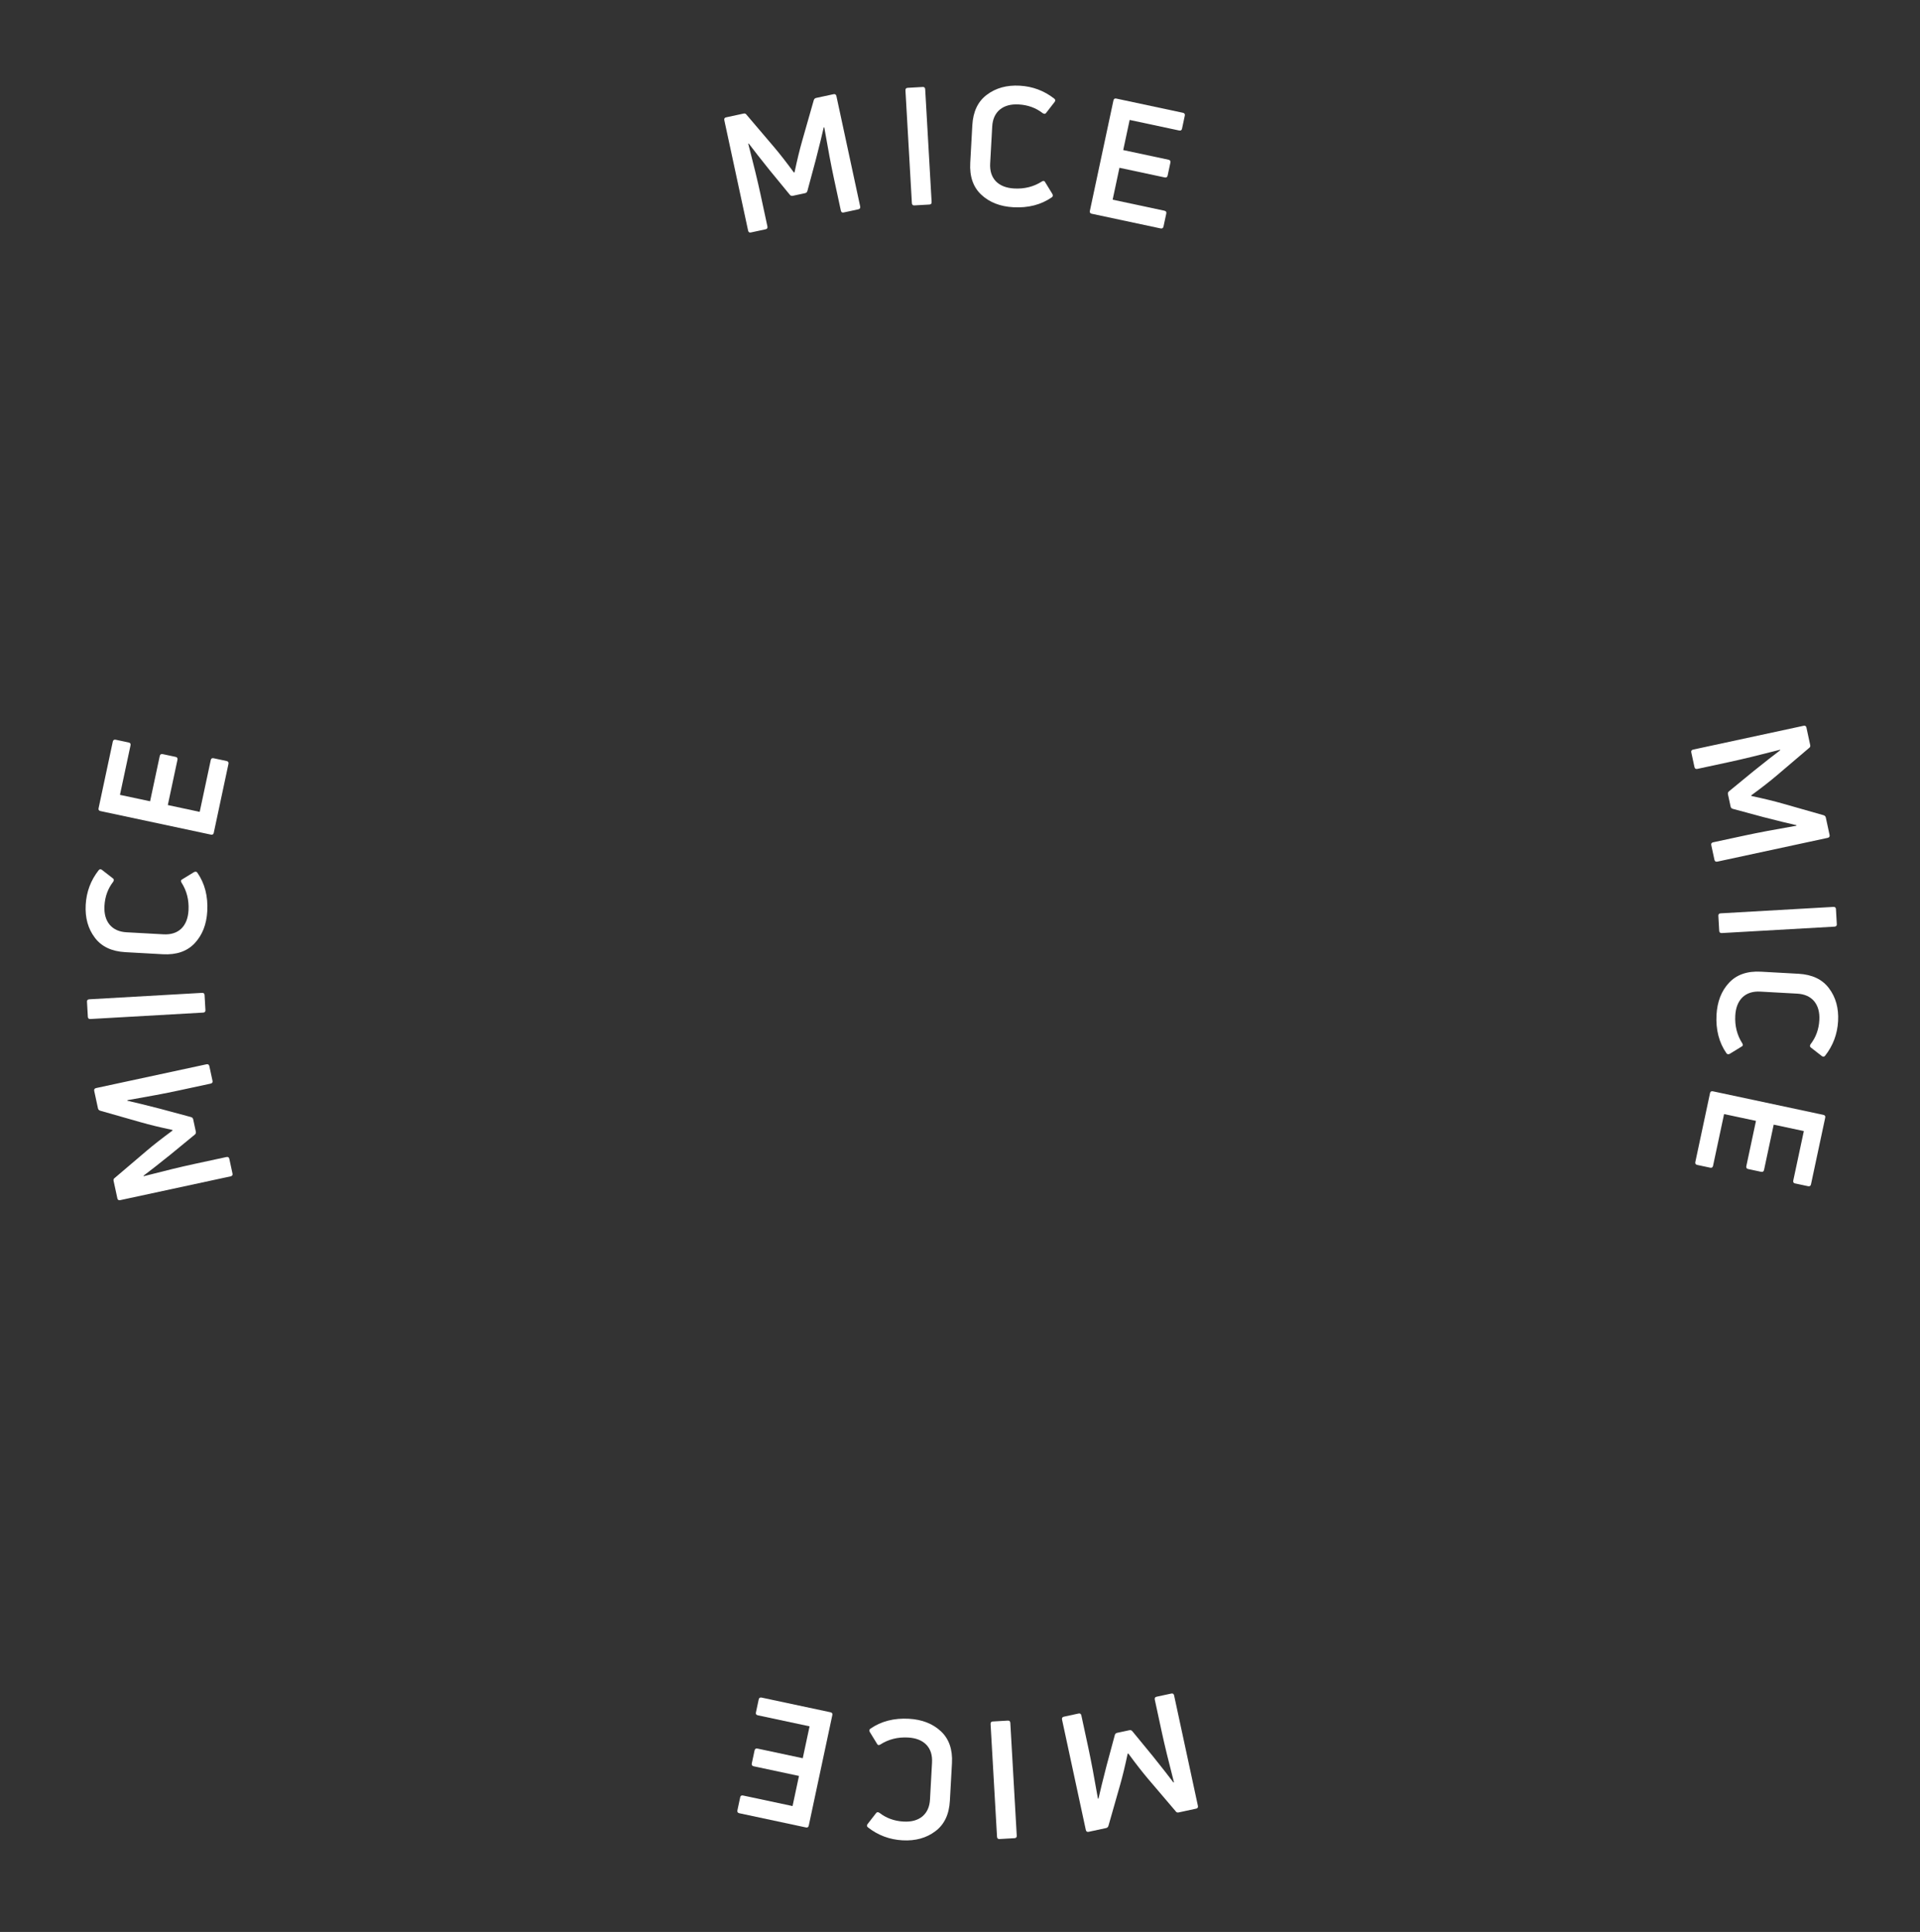 <svg width="157" height="158" viewBox="0 0 157 158" fill="none" xmlns="http://www.w3.org/2000/svg">
<rect x="0" y="0" width="157" height="158" fill="#333333" stroke="none"/>
<path d="M18.754 94.781L19.012 95.98C19.039 96.103 18.986 96.178 18.855 96.207L9.835 98.15C9.703 98.178 9.624 98.131 9.598 98.008L9.288 96.573C9.266 96.467 9.299 96.387 9.388 96.331L12.031 94.08C12.582 93.612 13.274 93.073 14.107 92.462L14.096 92.409C13.085 92.195 12.232 91.989 11.537 91.789L8.205 90.84C8.097 90.808 8.033 90.744 8.012 90.647L7.706 89.225C7.677 89.093 7.729 89.013 7.86 88.985L16.88 87.042C17.012 87.014 17.092 87.065 17.12 87.197L17.378 88.395C17.405 88.518 17.352 88.594 17.221 88.622L14.574 89.192C13.538 89.415 12.152 89.677 10.417 89.978L10.412 90.02C11.039 90.16 11.937 90.38 13.103 90.68L15.605 91.354C15.711 91.377 15.775 91.441 15.798 91.546L16.013 92.547C16.036 92.653 16.004 92.738 15.917 92.802L13.915 94.446C12.975 95.2 12.248 95.77 11.734 96.156L11.756 96.193C13.461 95.752 14.832 95.42 15.867 95.197L18.514 94.626C18.646 94.598 18.726 94.65 18.754 94.781Z" fill="white"/>
<path d="M7.304 81.725L16.516 81.2C16.65 81.192 16.721 81.251 16.728 81.376L16.799 82.614C16.806 82.739 16.742 82.806 16.608 82.813L7.396 83.338C7.261 83.346 7.191 83.287 7.184 83.162L7.113 81.924C7.106 81.799 7.17 81.732 7.304 81.725Z" fill="white"/>
<path d="M16.138 71.371C16.746 72.25 17.016 73.299 16.949 74.519C16.889 75.594 16.549 76.466 15.928 77.133C15.306 77.8 14.435 78.103 13.314 78.041L10.248 77.871C9.127 77.809 8.295 77.413 7.75 76.681C7.197 75.949 6.95 75.054 7.008 73.996C7.067 72.938 7.42 71.995 8.069 71.168C8.146 71.073 8.236 71.065 8.34 71.142L9.219 71.825C9.324 71.894 9.336 71.989 9.258 72.11C8.822 72.671 8.583 73.328 8.542 74.081C8.506 74.726 8.648 75.242 8.969 75.629C9.29 76.006 9.75 76.212 10.351 76.245L13.364 76.411C13.973 76.445 14.459 76.292 14.819 75.952C15.18 75.603 15.379 75.102 15.415 74.447C15.461 73.605 15.27 72.847 14.839 72.176C14.765 72.055 14.788 71.966 14.908 71.91L15.857 71.329C15.978 71.263 16.071 71.277 16.138 71.371Z" fill="white"/>
<path d="M13.722 65.84L16.33 66.397L17.232 62.168C17.26 62.036 17.336 61.983 17.459 62.01L18.526 62.237C18.657 62.265 18.709 62.345 18.681 62.477L17.479 68.115C17.453 68.238 17.374 68.286 17.242 68.257L8.218 66.333C8.086 66.305 8.034 66.229 8.06 66.106L9.223 60.653C9.251 60.521 9.331 60.469 9.463 60.497L10.53 60.725C10.653 60.751 10.7 60.83 10.672 60.962L9.809 65.006L12.273 65.531L13.062 61.83C13.09 61.698 13.17 61.646 13.302 61.674L14.356 61.899C14.488 61.927 14.54 62.007 14.511 62.139L13.722 65.84Z" fill="white"/>
<path d="M138.556 62.727L138.298 61.529C138.271 61.406 138.324 61.33 138.456 61.302L147.475 59.358C147.607 59.33 147.686 59.377 147.713 59.5L148.022 60.936C148.044 61.041 148.011 61.122 147.922 61.178L145.279 63.428C144.728 63.896 144.036 64.435 143.203 65.046L143.214 65.099C144.225 65.313 145.078 65.52 145.773 65.719L149.105 66.668C149.213 66.7 149.277 66.764 149.298 66.861L149.605 68.283C149.633 68.415 149.581 68.495 149.45 68.523L140.43 70.466C140.298 70.495 140.218 70.443 140.19 70.311L139.932 69.113C139.905 68.99 139.958 68.915 140.089 68.886L142.736 68.316C143.772 68.093 145.158 67.831 146.893 67.531L146.898 67.488C146.271 67.348 145.374 67.128 144.207 66.828L141.706 66.154C141.599 66.131 141.535 66.067 141.512 65.962L141.297 64.961C141.274 64.856 141.306 64.771 141.393 64.706L143.395 63.062C144.335 62.308 145.062 61.739 145.576 61.352L145.555 61.316C143.849 61.756 142.478 62.089 141.443 62.312L138.796 62.882C138.664 62.91 138.584 62.858 138.556 62.727Z" fill="white"/>
<path d="M150.006 75.784L140.794 76.309C140.66 76.316 140.589 76.257 140.582 76.132L140.511 74.895C140.504 74.769 140.568 74.703 140.702 74.695L149.914 74.17C150.049 74.162 150.119 74.221 150.127 74.347L150.197 75.584C150.204 75.709 150.141 75.776 150.006 75.784Z" fill="white"/>
<path d="M141.172 86.137C140.564 85.258 140.294 84.209 140.361 82.99C140.421 81.914 140.761 81.042 141.383 80.375C142.004 79.708 142.875 79.405 143.996 79.467L147.062 79.637C148.183 79.699 149.016 80.096 149.56 80.827C150.113 81.559 150.36 82.454 150.302 83.512C150.243 84.57 149.89 85.513 149.241 86.341C149.164 86.435 149.074 86.444 148.97 86.366L148.091 85.683C147.987 85.615 147.974 85.519 148.052 85.398C148.488 84.837 148.727 84.181 148.768 83.427C148.804 82.782 148.662 82.266 148.341 81.879C148.021 81.502 147.56 81.297 146.959 81.263L143.946 81.097C143.337 81.063 142.852 81.216 142.491 81.556C142.13 81.905 141.931 82.406 141.895 83.061C141.849 83.904 142.041 84.661 142.471 85.332C142.545 85.453 142.523 85.542 142.402 85.598L141.453 86.18C141.332 86.245 141.239 86.231 141.172 86.137Z" fill="white"/>
<path d="M143.588 91.668L140.98 91.112L140.078 95.34C140.05 95.472 139.974 95.525 139.851 95.499L138.784 95.271C138.653 95.243 138.601 95.163 138.629 95.031L139.831 89.393C139.858 89.27 139.937 89.223 140.068 89.251L149.092 91.175C149.224 91.203 149.277 91.279 149.25 91.402L148.087 96.856C148.059 96.987 147.979 97.039 147.847 97.011L146.78 96.784C146.657 96.757 146.61 96.678 146.638 96.546L147.501 92.502L145.037 91.977L144.248 95.679C144.22 95.81 144.14 95.862 144.008 95.834L142.954 95.609C142.822 95.581 142.771 95.501 142.799 95.37L143.588 91.668Z" fill="white"/>
<path d="M94.583 138.761L95.782 138.503C95.904 138.476 95.98 138.529 96.008 138.66L97.952 147.68C97.98 147.812 97.933 147.891 97.81 147.917L96.375 148.227C96.269 148.249 96.189 148.216 96.133 148.127L93.882 145.484C93.415 144.933 92.875 144.241 92.264 143.408L92.211 143.419C91.997 144.43 91.79 145.283 91.591 145.978L90.642 149.31C90.61 149.418 90.546 149.482 90.449 149.503L89.027 149.809C88.895 149.838 88.815 149.786 88.787 149.654L86.844 140.635C86.816 140.503 86.867 140.423 86.999 140.395L88.197 140.136C88.32 140.11 88.396 140.163 88.424 140.294L88.994 142.941C89.217 143.977 89.479 145.363 89.779 147.098L89.822 147.103C89.962 146.476 90.182 145.578 90.482 144.412L91.156 141.91C91.179 141.804 91.243 141.74 91.349 141.717L92.349 141.502C92.455 141.479 92.54 141.511 92.604 141.598L94.248 143.6C95.002 144.54 95.572 145.267 95.958 145.781L95.995 145.759C95.554 144.054 95.222 142.683 94.999 141.647L94.428 139.001C94.4 138.869 94.452 138.789 94.583 138.761Z" fill="white"/>
<path d="M81.527 150.211L81.001 140.999C80.994 140.865 81.053 140.794 81.178 140.787L82.415 140.716C82.541 140.709 82.608 140.773 82.615 140.907L83.14 150.119C83.148 150.253 83.089 150.324 82.964 150.331L81.726 150.402C81.601 150.409 81.534 150.345 81.527 150.211Z" fill="white"/>
<path d="M71.173 141.377C72.052 140.769 73.101 140.499 74.32 140.566C75.397 140.626 76.268 140.966 76.935 141.587C77.602 142.209 77.905 143.08 77.843 144.201L77.673 147.267C77.612 148.388 77.215 149.22 76.483 149.765C75.751 150.318 74.856 150.565 73.798 150.506C72.74 150.448 71.797 150.095 70.97 149.446C70.875 149.369 70.867 149.279 70.944 149.175L71.627 148.295C71.696 148.191 71.791 148.179 71.912 148.257C72.473 148.693 73.13 148.932 73.883 148.973C74.528 149.009 75.044 148.867 75.431 148.546C75.808 148.225 76.014 147.765 76.047 147.164L76.213 144.151C76.247 143.541 76.094 143.056 75.754 142.696C75.405 142.335 74.904 142.136 74.249 142.1C73.406 142.053 72.649 142.245 71.978 142.676C71.857 142.75 71.768 142.727 71.712 142.607L71.13 141.658C71.065 141.537 71.079 141.444 71.173 141.377Z" fill="white"/>
<path d="M65.642 143.793L66.199 141.185L61.97 140.283C61.838 140.255 61.785 140.179 61.812 140.056L62.039 138.989C62.067 138.857 62.147 138.806 62.279 138.834L67.917 140.036C68.04 140.062 68.088 140.141 68.059 140.273L66.135 149.297C66.107 149.429 66.031 149.481 65.908 149.455L60.455 148.292C60.323 148.264 60.271 148.184 60.299 148.052L60.527 146.985C60.553 146.862 60.632 146.815 60.764 146.843L64.808 147.705L65.333 145.242L61.632 144.453C61.5 144.424 61.448 144.345 61.476 144.213L61.701 143.159C61.729 143.027 61.809 142.975 61.941 143.004L65.642 143.793Z" fill="white"/>
<path d="M62.597 18.754L61.399 19.012C61.276 19.039 61.2 18.986 61.172 18.855L59.229 9.835C59.2 9.703 59.248 9.624 59.371 9.598L60.806 9.288C60.911 9.266 60.992 9.299 61.048 9.388L63.298 12.031C63.766 12.582 64.305 13.274 64.917 14.107L64.969 14.096C65.183 13.085 65.39 12.232 65.589 11.537L66.539 8.205C66.57 8.097 66.635 8.033 66.731 8.012L68.153 7.705C68.285 7.677 68.365 7.729 68.394 7.86L70.337 16.88C70.365 17.012 70.313 17.092 70.182 17.12L68.983 17.378C68.861 17.405 68.785 17.352 68.757 17.221L68.186 14.574C67.963 13.538 67.701 12.152 67.401 10.417L67.359 10.412C67.218 11.039 66.998 11.936 66.698 13.103L66.025 15.605C66.001 15.711 65.937 15.775 65.832 15.798L64.831 16.013C64.726 16.036 64.641 16.004 64.576 15.917L62.932 13.915C62.179 12.975 61.609 12.248 61.222 11.734L61.186 11.756C61.627 13.461 61.959 14.832 62.182 15.867L62.752 18.514C62.78 18.646 62.729 18.726 62.597 18.754Z" fill="white"/>
<path d="M75.654 7.304L76.179 16.516C76.187 16.65 76.128 16.721 76.002 16.728L74.765 16.799C74.639 16.806 74.573 16.742 74.565 16.608L74.04 7.396C74.032 7.261 74.091 7.191 74.217 7.183L75.454 7.113C75.58 7.106 75.646 7.169 75.654 7.304Z" fill="white"/>
<path d="M86.007 16.138C85.129 16.746 84.079 17.016 82.86 16.949C81.784 16.889 80.912 16.549 80.245 15.927C79.578 15.306 79.276 14.435 79.338 13.314L79.507 10.248C79.569 9.127 79.966 8.294 80.697 7.75C81.429 7.197 82.324 6.95 83.382 7.008C84.44 7.067 85.383 7.42 86.211 8.069C86.305 8.146 86.314 8.236 86.236 8.34L85.554 9.219C85.485 9.324 85.39 9.336 85.268 9.258C84.708 8.822 84.051 8.583 83.298 8.542C82.652 8.506 82.136 8.648 81.75 8.969C81.372 9.29 81.167 9.75 81.134 10.351L80.967 13.364C80.933 13.973 81.087 14.459 81.426 14.819C81.775 15.18 82.277 15.379 82.931 15.415C83.774 15.461 84.531 15.27 85.203 14.839C85.323 14.765 85.412 14.788 85.469 14.908L86.05 15.857C86.115 15.978 86.101 16.071 86.007 16.138Z" fill="white"/>
<path d="M91.538 13.722L90.982 16.33L95.211 17.232C95.342 17.26 95.395 17.336 95.369 17.459L95.141 18.526C95.113 18.657 95.033 18.709 94.901 18.681L89.263 17.479C89.14 17.453 89.093 17.373 89.121 17.242L91.046 8.218C91.074 8.086 91.149 8.034 91.272 8.06L96.726 9.223C96.858 9.251 96.909 9.331 96.881 9.463L96.654 10.53C96.628 10.653 96.549 10.7 96.417 10.672L92.373 9.809L91.847 12.273L95.549 13.062C95.681 13.09 95.733 13.17 95.704 13.302L95.48 14.356C95.452 14.488 95.372 14.54 95.24 14.511L91.538 13.722Z" fill="white"/>
</svg>
